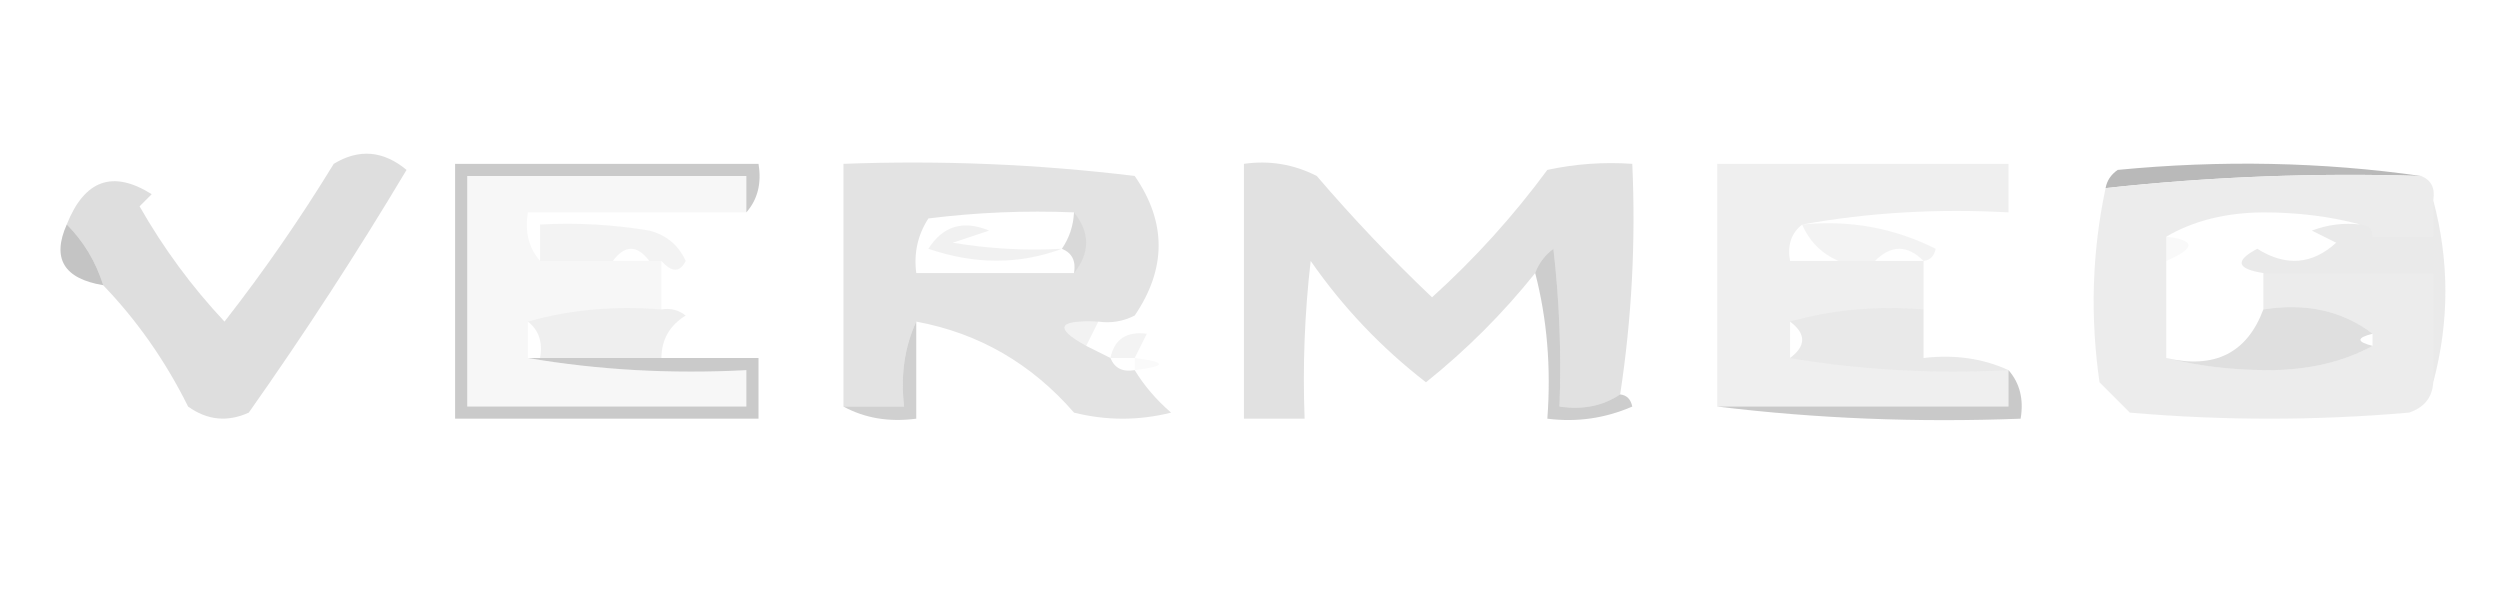 <?xml version="1.0" encoding="UTF-8"?>
<!DOCTYPE svg PUBLIC "-//W3C//DTD SVG 1.1//EN" "http://www.w3.org/Graphics/SVG/1.1/DTD/svg11.dtd">
<svg xmlns="http://www.w3.org/2000/svg" version="1.1" width="206px" height="49px" style="shape-rendering:geometricPrecision; text-rendering:geometricPrecision; image-rendering:optimizeQuality; fill-rule:evenodd; clip-rule:evenodd" xmlns:xlink="http://www.w3.org/1999/xlink">
<g><path style="opacity:0.711" fill="#9d9d9d" d="M 199.5,14.5 C 190.779,14.225 182.113,14.558 173.5,15.5C 173.611,14.883 173.944,14.383 174.5,14C 183.01,13.177 191.344,13.343 199.5,14.5 Z"/></g>
<g><path style="opacity:0.997" fill="#f7f7f7" d="M 61.5,17.5 C 55.5,17.5 49.5,17.5 43.5,17.5C 43.232,19.099 43.566,20.432 44.5,21.5C 46.5,21.5 48.5,21.5 50.5,21.5C 51.5,21.5 52.5,21.5 53.5,21.5C 53.833,21.5 54.167,21.5 54.5,21.5C 54.5,22.833 54.5,24.167 54.5,25.5C 50.629,25.185 46.962,25.518 43.5,26.5C 43.5,27.5 43.5,28.5 43.5,29.5C 49.31,30.49 55.31,30.823 61.5,30.5C 61.5,31.5 61.5,32.5 61.5,33.5C 53.833,33.5 46.167,33.5 38.5,33.5C 38.5,27.167 38.5,20.833 38.5,14.5C 46.167,14.5 53.833,14.5 61.5,14.5C 61.5,15.5 61.5,16.5 61.5,17.5 Z"/></g>
<g><path style="opacity:0.999" fill="#e3e3e3" d="M 90.5,26.5 C 87.147,26.345 86.814,27.012 89.5,28.5C 90.167,28.833 90.833,29.167 91.5,29.5C 91.842,30.338 92.508,30.672 93.5,30.5C 94.29,31.794 95.29,32.961 96.5,34C 93.833,34.667 91.167,34.667 88.5,34C 84.975,29.95 80.642,27.45 75.5,26.5C 74.532,28.607 74.198,30.941 74.5,33.5C 72.833,33.5 71.167,33.5 69.5,33.5C 69.5,26.833 69.5,20.167 69.5,13.5C 77.556,13.198 85.556,13.531 93.5,14.5C 96.128,18.299 96.128,22.132 93.5,26C 92.552,26.483 91.552,26.649 90.5,26.5 Z M 88.5,17.5 C 88.443,18.609 88.11,19.609 87.5,20.5C 88.338,20.842 88.672,21.508 88.5,22.5C 84.167,22.5 79.833,22.5 75.5,22.5C 75.287,20.856 75.62,19.356 76.5,18C 80.486,17.501 84.486,17.334 88.5,17.5 Z"/></g>
<g><path style="opacity:0.999" fill="#e1e1e1" d="M 133.5,32.5 C 132.081,33.451 130.415,33.785 128.5,33.5C 128.666,29.154 128.499,24.821 128,20.5C 127.283,21.044 126.783,21.711 126.5,22.5C 123.854,25.812 120.854,28.812 117.5,31.5C 113.813,28.647 110.647,25.314 108,21.5C 107.501,25.821 107.334,30.154 107.5,34.5C 105.833,34.5 104.167,34.5 102.5,34.5C 102.5,27.5 102.5,20.5 102.5,13.5C 104.604,13.201 106.604,13.534 108.5,14.5C 111.484,17.985 114.651,21.318 118,24.5C 121.536,21.299 124.703,17.799 127.5,14C 129.81,13.503 132.143,13.337 134.5,13.5C 134.791,19.923 134.458,26.256 133.5,32.5 Z"/></g>
<g><path style="opacity:0.997" fill="#efefef" d="M 148.5,18.5 C 147.596,19.209 147.263,20.209 147.5,21.5C 148.833,21.5 150.167,21.5 151.5,21.5C 152.5,21.5 153.5,21.5 154.5,21.5C 155.833,21.5 157.167,21.5 158.5,21.5C 158.5,22.833 158.5,24.167 158.5,25.5C 154.629,25.185 150.962,25.518 147.5,26.5C 147.5,27.5 147.5,28.5 147.5,29.5C 153.31,30.49 159.31,30.823 165.5,30.5C 165.5,31.5 165.5,32.5 165.5,33.5C 157.5,33.5 149.5,33.5 141.5,33.5C 141.5,26.833 141.5,20.167 141.5,13.5C 149.5,13.5 157.5,13.5 165.5,13.5C 165.5,14.833 165.5,16.167 165.5,17.5C 159.642,17.178 153.975,17.511 148.5,18.5 Z"/></g>
<g><path style="opacity:0.988" fill="#dddddd" d="M 8.5,23.5 C 7.89,21.566 6.89,19.899 5.5,18.5C 6.963,14.82 9.297,13.987 12.5,16C 12.167,16.333 11.833,16.667 11.5,17C 13.479,20.472 15.812,23.638 18.5,26.5C 21.747,22.341 24.747,18.008 27.5,13.5C 29.575,12.239 31.575,12.405 33.5,14C 29.416,20.837 25.082,27.504 20.5,34C 18.741,34.797 17.075,34.631 15.5,33.5C 13.637,29.75 11.303,26.417 8.5,23.5 Z"/></g>
<g><path style="opacity:0.053" fill="#212121" d="M 148.5,18.5 C 152.394,18.11 156.06,18.776 159.5,20.5C 159.376,21.107 159.043,21.44 158.5,21.5C 157.167,20.167 155.833,20.167 154.5,21.5C 153.5,21.5 152.5,21.5 151.5,21.5C 150.1,20.9 149.1,19.9 148.5,18.5 Z"/></g>
<g><path style="opacity:0.053" fill="#222222" d="M 54.5,21.5 C 54.167,21.5 53.833,21.5 53.5,21.5C 52.5,20.167 51.5,20.167 50.5,21.5C 48.5,21.5 46.5,21.5 44.5,21.5C 44.5,20.5 44.5,19.5 44.5,18.5C 47.518,18.335 50.518,18.502 53.5,19C 54.91,19.368 55.91,20.201 56.5,21.5C 56.03,22.463 55.364,22.463 54.5,21.5 Z"/></g>
<g><path style="opacity:0.047" fill="#282828" d="M 88.5,17.5 C 89.833,19.167 89.833,20.833 88.5,22.5C 88.672,21.508 88.338,20.842 87.5,20.5C 88.11,19.609 88.443,18.609 88.5,17.5 Z"/></g>
<g><path style="opacity:0.996" fill="#ececec" d="M 199.5,14.5 C 200.338,14.842 200.672,15.508 200.5,16.5C 200.5,17.5 200.5,18.5 200.5,19.5C 199.833,19.5 199.167,19.5 198.5,19.5C 197.5,19.5 196.5,19.5 195.5,19.5C 195.5,18.833 195.167,18.5 194.5,18.5C 192.022,17.836 189.355,17.503 186.5,17.5C 183.41,17.522 180.743,18.188 178.5,19.5C 178.5,20.167 178.5,20.833 178.5,21.5C 178.5,24.167 178.5,26.833 178.5,29.5C 181.146,30.164 183.979,30.498 187,30.5C 190.252,30.481 193.085,29.814 195.5,28.5C 195.5,28.167 195.5,27.833 195.5,27.5C 193.012,25.612 190.012,24.945 186.5,25.5C 186.5,24.5 186.5,23.5 186.5,22.5C 191.167,22.5 195.833,22.5 200.5,22.5C 200.5,25.5 200.5,28.5 200.5,31.5C 200.423,32.75 199.756,33.583 198.5,34C 190.833,34.667 183.167,34.667 175.5,34C 174.667,33.167 173.833,32.333 173,31.5C 172.219,26.083 172.385,20.75 173.5,15.5C 182.113,14.558 190.779,14.225 199.5,14.5 Z"/></g>
<g><path style="opacity:0.029" fill="#303030" d="M 178.5,19.5 C 180.933,19.786 180.933,20.452 178.5,21.5C 178.5,20.833 178.5,20.167 178.5,19.5 Z"/></g>
<g><path style="opacity:0.102" fill="#333333" d="M 200.5,16.5 C 201.833,21.5 201.833,26.5 200.5,31.5C 200.5,28.5 200.5,25.5 200.5,22.5C 195.833,22.5 191.167,22.5 186.5,22.5C 184.295,22.154 184.128,21.487 186,20.5C 188.349,21.977 190.516,21.81 192.5,20C 191.833,19.667 191.167,19.333 190.5,19C 191.793,18.51 193.127,18.343 194.5,18.5C 195.167,18.5 195.5,18.833 195.5,19.5C 196.5,19.5 197.5,19.5 198.5,19.5C 198.786,21.933 199.452,21.933 200.5,19.5C 200.5,18.5 200.5,17.5 200.5,16.5 Z M 198.5,19.5 C 199.167,19.5 199.833,19.5 200.5,19.5C 199.452,21.933 198.786,21.933 198.5,19.5 Z"/></g>
<g><path style="opacity:0.059" fill="#212121" d="M 87.5,20.5 C 83.981,21.808 80.315,21.808 76.5,20.5C 77.693,18.616 79.359,18.116 81.5,19C 80.5,19.333 79.5,19.667 78.5,20C 81.482,20.498 84.482,20.665 87.5,20.5 Z"/></g>
<g><path style="opacity:0.263" fill="#1f1f1f" d="M 5.5,18.5 C 6.89,19.899 7.89,21.566 8.5,23.5C 5.259,22.963 4.259,21.296 5.5,18.5 Z"/></g>
<g><path style="opacity:0.008" fill="#000000" d="M 117.5,21.5 C 118.833,22.167 118.833,22.167 117.5,21.5 Z"/></g>
<g><path style="opacity:0.039" fill="#191a19" d="M 125.5,25.5 C 126.833,26.167 126.833,26.167 125.5,25.5 Z"/></g>
<g><path style="opacity:0.055" fill="#202020" d="M 90.5,26.5 C 90.167,27.167 89.833,27.833 89.5,28.5C 86.814,27.012 87.147,26.345 90.5,26.5 Z"/></g>
<g><path style="opacity:0.035" fill="#383938" d="M 94.5,26.5 C 95.833,27.167 95.833,27.167 94.5,26.5 Z"/></g>
<g><path style="opacity:0.008" fill="#000000" d="M 125.5,26.5 C 124.833,27.167 124.833,27.167 125.5,26.5 Z"/></g>
<g><path style="opacity:0.346" fill="#6e6e6e" d="M 133.5,32.5 C 134.043,32.56 134.376,32.893 134.5,33.5C 132.257,34.474 129.924,34.808 127.5,34.5C 127.817,30.298 127.483,26.298 126.5,22.5C 126.783,21.711 127.283,21.044 128,20.5C 128.499,24.821 128.666,29.154 128.5,33.5C 130.415,33.785 132.081,33.451 133.5,32.5 Z"/></g>
<g><path style="opacity:0.004" fill="#000000" d="M 124.5,27.5 C 123.833,28.167 123.833,28.167 124.5,27.5 Z"/></g>
<g><path style="opacity:0.102" fill="#2f2f2f" d="M 147.5,26.5 C 150.962,25.518 154.629,25.185 158.5,25.5C 158.5,26.833 158.5,28.167 158.5,29.5C 161.059,29.198 163.393,29.532 165.5,30.5C 159.31,30.823 153.31,30.49 147.5,29.5C 148.833,28.5 148.833,27.5 147.5,26.5 Z"/></g>
<g><path style="opacity:0.155" fill="#313131" d="M 186.5,25.5 C 190.012,24.945 193.012,25.612 195.5,27.5C 194.167,27.833 194.167,28.167 195.5,28.5C 193.085,29.814 190.252,30.481 187,30.5C 183.979,30.498 181.146,30.164 178.5,29.5C 182.483,30.428 185.15,29.095 186.5,25.5 Z"/></g>
<g><path style="opacity:0.073" fill="#202020" d="M 43.5,26.5 C 46.962,25.518 50.629,25.185 54.5,25.5C 55.239,25.369 55.906,25.536 56.5,26C 55.177,26.816 54.511,27.983 54.5,29.5C 51.167,29.5 47.833,29.5 44.5,29.5C 44.737,28.209 44.404,27.209 43.5,26.5 Z"/></g>
<g><path style="opacity:0.027" fill="#232423" d="M 76.5,28.5 C 77.833,29.167 77.833,29.167 76.5,28.5 Z"/></g>
<g><path style="opacity:0.031" fill="#3f403f" d="M 78.5,28.5 C 79.833,29.167 79.833,29.167 78.5,28.5 Z"/></g>
<g><path style="opacity:0.055" fill="#262626" d="M 94.5,27.5 C 94.167,28.167 93.833,28.833 93.5,29.5C 92.833,29.5 92.167,29.5 91.5,29.5C 91.821,27.952 92.821,27.285 94.5,27.5 Z"/></g>
<g><path style="opacity:0.02" fill="#2f2f2f" d="M 93.5,30.5 C 93.5,30.167 93.5,29.833 93.5,29.5C 96.167,29.833 96.167,30.167 93.5,30.5 Z"/></g>
<g><path style="opacity:0.449" fill="#898989" d="M 61.5,17.5 C 61.5,16.5 61.5,15.5 61.5,14.5C 53.833,14.5 46.167,14.5 38.5,14.5C 38.5,20.833 38.5,27.167 38.5,33.5C 46.167,33.5 53.833,33.5 61.5,33.5C 61.5,32.5 61.5,31.5 61.5,30.5C 55.31,30.823 49.31,30.49 43.5,29.5C 43.833,29.5 44.167,29.5 44.5,29.5C 47.833,29.5 51.167,29.5 54.5,29.5C 57.167,29.5 59.833,29.5 62.5,29.5C 62.5,31.167 62.5,32.833 62.5,34.5C 54.167,34.5 45.833,34.5 37.5,34.5C 37.5,27.5 37.5,20.5 37.5,13.5C 45.833,13.5 54.167,13.5 62.5,13.5C 62.768,15.099 62.434,16.432 61.5,17.5 Z"/></g>
<g><path style="opacity:0.416" fill="#8f8f8f" d="M 75.5,26.5 C 75.5,29.167 75.5,31.833 75.5,34.5C 73.265,34.795 71.265,34.461 69.5,33.5C 71.167,33.5 72.833,33.5 74.5,33.5C 74.198,30.941 74.532,28.607 75.5,26.5 Z"/></g>
<g><path style="opacity:0.434" fill="#848484" d="M 165.5,30.5 C 166.434,31.568 166.768,32.901 166.5,34.5C 157.983,34.826 149.65,34.493 141.5,33.5C 149.5,33.5 157.5,33.5 165.5,33.5C 165.5,32.5 165.5,31.5 165.5,30.5 Z"/></g>
</svg>
